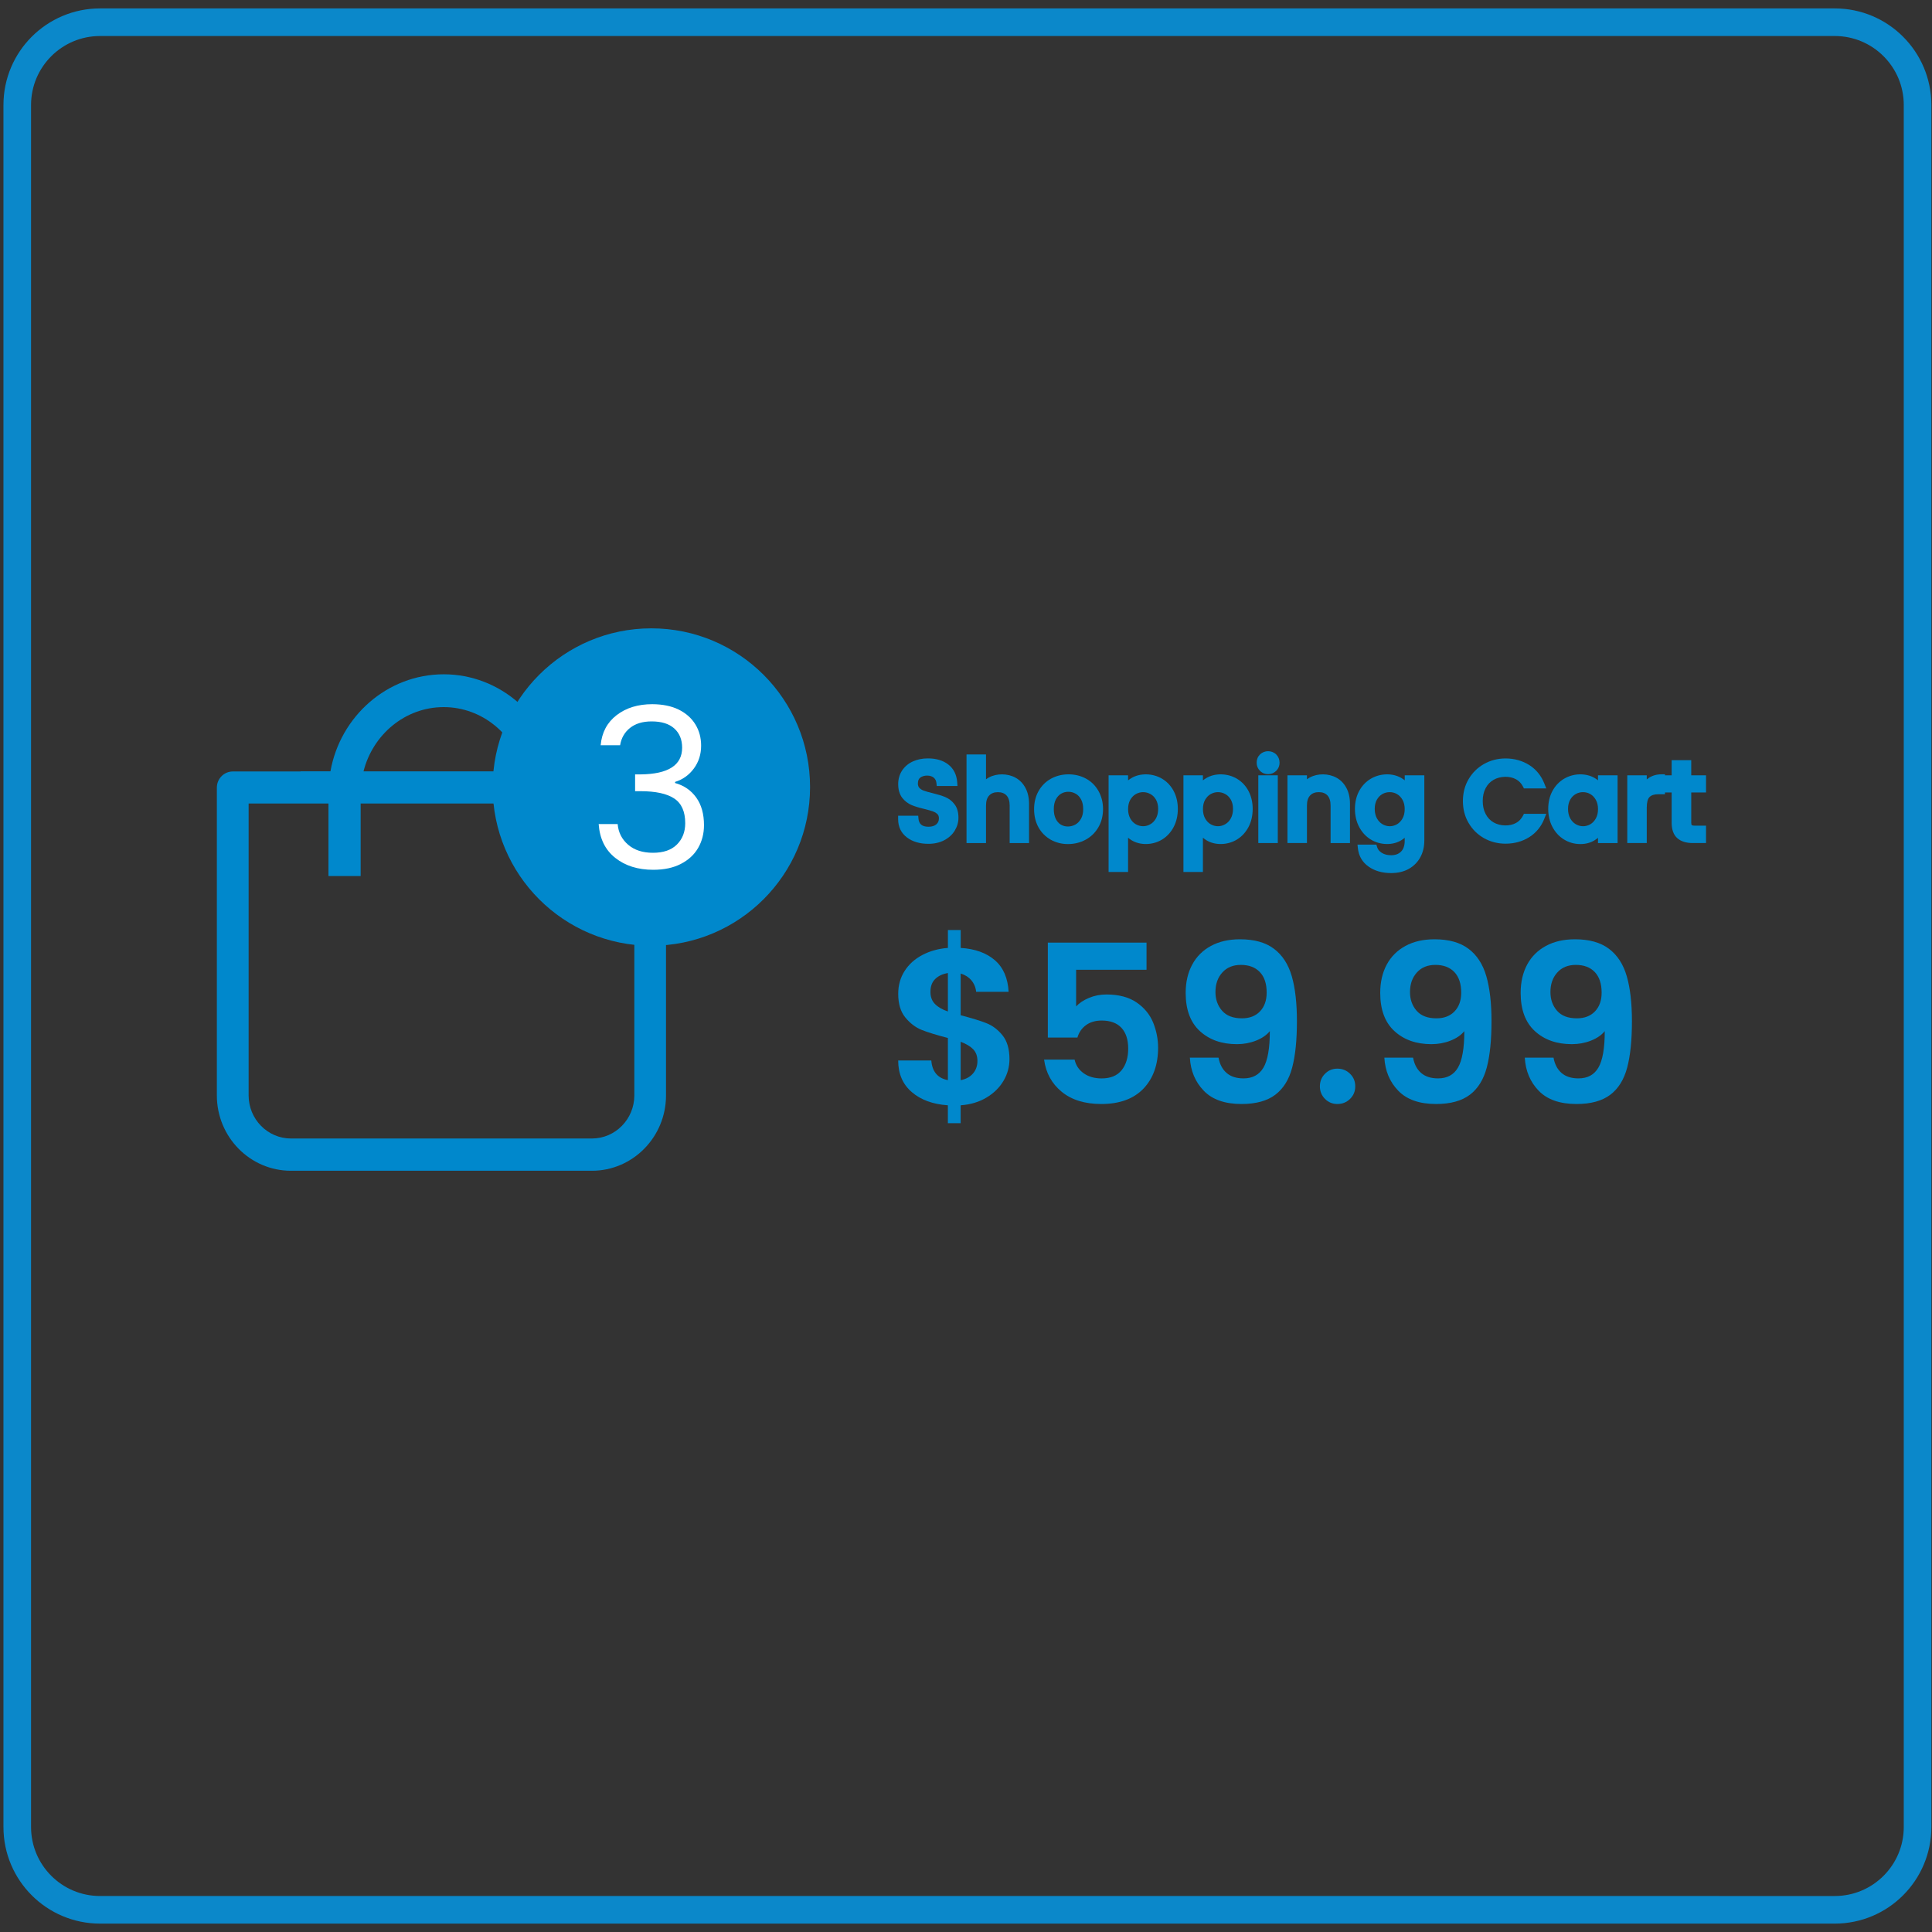 <?xml version="1.0" encoding="utf-8"?>
<!-- Generator: Adobe Illustrator 16.0.0, SVG Export Plug-In . SVG Version: 6.00 Build 0)  -->
<!DOCTYPE svg PUBLIC "-//W3C//DTD SVG 1.1//EN" "http://www.w3.org/Graphics/SVG/1.1/DTD/svg11.dtd">
<svg version="1.1" id="Layer_1" xmlns="http://www.w3.org/2000/svg" xmlns:xlink="http://www.w3.org/1999/xlink" x="0px" y="0px"
	 width="70px" height="70px" viewBox="0 0 70 70" enable-background="new 0 0 70 70" xml:space="preserve">
<rect x="0" y="0" width="70" height="70" fill="#333333" stroke="none"/>
<path fill="none" stroke="#0B88CA" stroke-miterlimit="10" d="M69.477,66.196c0,1.657-1.343,3-3,3H3.625c-1.656,0-3-1.343-3-3V3.805
	c0-1.657,1.344-3,3-3h62.852c1.657,0,3,1.343,3,3V66.196z"/>
<g>
	<path fill="#0088CC" d="M23.558,27.945h-3.377c-0.354-1.985-2.057-3.514-4.104-3.514c-2.049,0-3.752,1.528-4.104,3.514h-1.083
		v0.007H8.433c-0.316,0-0.576,0.263-0.576,0.584v11.153c0,1.506,1.201,2.73,2.684,2.73h10.907c1.477,0,2.683-1.223,2.683-2.73
		V28.531C24.132,28.208,23.874,27.945,23.558,27.945z M16.076,25.62c1.401,0,2.57,1,2.903,2.327h-5.808
		C13.505,26.62,14.675,25.62,16.076,25.62z M22.983,39.689c0,0.859-0.689,1.561-1.535,1.561H10.542
		c-0.846,0-1.534-0.701-1.534-1.561V29.113h1.88h0.831h0.182v2.627h1.166v-2.627h6.017v2.627h1.167v-2.627h2.732V39.689z"/>
</g>
<circle fill="#0088CC" cx="23.6" cy="28.516" r="5.75"/>
<g>
	<path fill="#FFFFFF" d="M24.591,25.71c0.264,0.131,0.465,0.31,0.604,0.536c0.139,0.226,0.208,0.484,0.208,0.772
		c0,0.314-0.088,0.591-0.264,0.828c-0.176,0.238-0.403,0.399-0.68,0.484v0.04c0.326,0.09,0.582,0.267,0.768,0.528
		c0.187,0.261,0.28,0.595,0.28,1c0,0.304-0.071,0.579-0.212,0.824c-0.142,0.245-0.351,0.438-0.628,0.58
		c-0.277,0.143-0.61,0.212-1,0.212c-0.555,0-1.013-0.144-1.376-0.432c-0.363-0.288-0.563-0.696-0.6-1.224h0.688
		c0.026,0.304,0.153,0.553,0.38,0.748s0.526,0.292,0.9,0.292c0.378,0,0.668-0.1,0.868-0.3c0.2-0.2,0.3-0.458,0.3-0.772
		c0-0.421-0.133-0.72-0.4-0.896c-0.267-0.176-0.675-0.264-1.224-0.264h-0.192v-0.608h0.2c1.002-0.011,1.504-0.333,1.504-0.968
		c0-0.293-0.095-0.525-0.284-0.696c-0.189-0.171-0.463-0.256-0.82-0.256c-0.326,0-0.587,0.079-0.784,0.236
		c-0.197,0.157-0.317,0.367-0.36,0.628h-0.704c0.042-0.464,0.236-0.828,0.58-1.092c0.344-0.264,0.774-0.396,1.292-0.396
		C24.008,25.516,24.327,25.581,24.591,25.71z"/>
</g>
<g>
	<path fill="#0088CC" d="M34.248,28.879c-0.117-0.049-0.267-0.095-0.456-0.141c-0.142-0.034-0.253-0.065-0.329-0.094
		c-0.063-0.023-0.115-0.057-0.156-0.102c-0.033-0.037-0.05-0.087-0.05-0.154c0-0.097,0.026-0.166,0.082-0.211
		c0.12-0.098,0.375-0.105,0.494,0c0.056,0.05,0.087,0.111,0.095,0.188l0.011,0.112h0.752l-0.01-0.135
		c-0.021-0.278-0.132-0.496-0.327-0.646c-0.188-0.145-0.435-0.218-0.733-0.218c-0.205,0-0.39,0.038-0.548,0.111
		c-0.165,0.076-0.296,0.187-0.389,0.329c-0.094,0.143-0.141,0.309-0.141,0.493c0,0.204,0.05,0.37,0.146,0.495
		c0.094,0.12,0.208,0.208,0.338,0.262c0.118,0.05,0.273,0.097,0.459,0.141c0.139,0.033,0.248,0.065,0.326,0.094
		c0.064,0.023,0.116,0.057,0.159,0.101c0.031,0.033,0.047,0.082,0.047,0.147c0,0.09-0.029,0.158-0.092,0.215
		c-0.067,0.06-0.161,0.088-0.287,0.088c-0.119,0-0.208-0.026-0.265-0.077c-0.056-0.05-0.087-0.119-0.095-0.209l-0.011-0.114h-0.727
		v0.125c0,0.28,0.108,0.503,0.321,0.665c0.203,0.152,0.464,0.229,0.775,0.229c0.217,0,0.41-0.044,0.574-0.13
		c0.167-0.088,0.296-0.207,0.382-0.35c0.088-0.144,0.133-0.301,0.133-0.465c0-0.205-0.049-0.37-0.145-0.491
		C34.493,29.021,34.38,28.934,34.248,28.879z"/>
	<path fill="#0088CC" d="M36.799,28.18c-0.289-0.162-0.687-0.164-0.969-0.011c-0.037,0.02-0.072,0.042-0.105,0.067v-0.9h-0.706v3.21
		h0.706v-1.357c0-0.166,0.038-0.286,0.116-0.368c0.076-0.08,0.179-0.119,0.314-0.119s0.238,0.039,0.313,0.119
		c0.075,0.082,0.114,0.206,0.114,0.369v1.357h0.702v-1.425c0-0.22-0.044-0.412-0.129-0.572
		C37.068,28.386,36.947,28.262,36.799,28.18z"/>
	<path fill="#0088CC" d="M39.348,28.211c-0.377-0.207-0.887-0.207-1.264,0c-0.191,0.104-0.344,0.255-0.453,0.448
		c-0.109,0.191-0.164,0.413-0.164,0.658c0,0.247,0.054,0.468,0.159,0.659c0.106,0.191,0.256,0.341,0.444,0.448
		c0.187,0.105,0.396,0.158,0.625,0.158c0.23,0,0.445-0.053,0.638-0.157c0.194-0.105,0.35-0.256,0.462-0.449
		c0.113-0.192,0.17-0.414,0.17-0.659c0-0.245-0.056-0.466-0.165-0.658C39.69,28.465,39.538,28.314,39.348,28.211z M39.246,29.316
		c0,0.139-0.026,0.256-0.08,0.349c-0.052,0.092-0.119,0.163-0.202,0.21c-0.168,0.094-0.373,0.094-0.527,0.003
		c-0.076-0.045-0.136-0.113-0.184-0.207c-0.048-0.096-0.072-0.216-0.072-0.356c0-0.138,0.025-0.256,0.075-0.352
		c0.049-0.092,0.111-0.159,0.19-0.206c0.08-0.047,0.166-0.069,0.261-0.069c0.096,0,0.184,0.023,0.267,0.07
		c0.081,0.046,0.146,0.114,0.195,0.207C39.221,29.061,39.246,29.176,39.246,29.316z"/>
	<path fill="#0088CC" d="M42.105,28.215c-0.343-0.204-0.797-0.211-1.111-0.024c-0.043,0.025-0.084,0.054-0.122,0.084v-0.184h-0.706
		v3.502h0.706v-1.241c0.038,0.032,0.078,0.061,0.121,0.088c0.312,0.195,0.772,0.187,1.113-0.023c0.178-0.109,0.318-0.263,0.42-0.457
		c0.099-0.191,0.149-0.41,0.149-0.651c0-0.242-0.051-0.459-0.15-0.647C42.424,28.471,42.282,28.32,42.105,28.215z M40.949,28.982
		c0.054-0.093,0.119-0.162,0.201-0.209c0.084-0.047,0.173-0.072,0.265-0.072c0.096,0,0.186,0.024,0.27,0.071
		c0.083,0.046,0.148,0.113,0.2,0.204c0.051,0.091,0.077,0.203,0.077,0.333s-0.026,0.245-0.078,0.34
		c-0.052,0.094-0.119,0.166-0.202,0.213c-0.165,0.098-0.363,0.098-0.531,0.001c-0.082-0.047-0.147-0.116-0.2-0.21
		c-0.052-0.094-0.078-0.208-0.078-0.337S40.898,29.074,40.949,28.982z"/>
	<path fill="#0088CC" d="M44.817,28.215c-0.343-0.204-0.797-0.211-1.111-0.024c-0.043,0.025-0.084,0.054-0.122,0.084v-0.184h-0.706
		v3.502h0.706v-1.241c0.038,0.032,0.078,0.061,0.121,0.088c0.312,0.195,0.771,0.187,1.113-0.023c0.178-0.109,0.318-0.263,0.42-0.457
		c0.099-0.191,0.149-0.41,0.149-0.651c0-0.242-0.051-0.459-0.15-0.647C45.136,28.471,44.994,28.32,44.817,28.215z M43.661,28.982
		c0.054-0.093,0.119-0.162,0.201-0.209c0.084-0.047,0.173-0.072,0.265-0.072c0.096,0,0.186,0.024,0.27,0.071
		c0.083,0.046,0.148,0.113,0.2,0.204c0.051,0.091,0.077,0.203,0.077,0.333s-0.026,0.245-0.078,0.34
		c-0.052,0.094-0.119,0.166-0.202,0.213c-0.165,0.098-0.364,0.098-0.531,0.001c-0.082-0.047-0.147-0.116-0.2-0.21
		c-0.052-0.094-0.078-0.208-0.078-0.337S43.61,29.074,43.661,28.982z"/>
	<path fill="#0088CC" d="M45.652,27.335c-0.08,0.08-0.121,0.18-0.121,0.297s0.041,0.217,0.12,0.296
		c0.08,0.081,0.18,0.121,0.297,0.121c0.113,0,0.212-0.041,0.293-0.121c0.08-0.081,0.12-0.18,0.12-0.296
		c0-0.114-0.042-0.217-0.121-0.297C46.076,27.175,45.808,27.181,45.652,27.335z"/>
	<rect x="45.591" y="28.091" fill="#0088CC" width="0.706" height="2.454"/>
	<path fill="#0088CC" d="M48.427,28.18c-0.291-0.162-0.687-0.164-0.969-0.011c-0.037,0.02-0.072,0.042-0.105,0.067v-0.145h-0.706
		v2.454h0.706v-1.357c0-0.166,0.038-0.286,0.116-0.368c0.076-0.08,0.179-0.119,0.314-0.119s0.238,0.039,0.313,0.119
		c0.075,0.082,0.114,0.206,0.114,0.369v1.357h0.702v-1.425c0-0.22-0.044-0.412-0.129-0.572
		C48.696,28.386,48.575,28.262,48.427,28.18z"/>
	<path fill="#0088CC" d="M50.895,28.272c-0.036-0.029-0.075-0.057-0.117-0.081c-0.318-0.189-0.771-0.178-1.111,0.024
		c-0.178,0.105-0.32,0.256-0.423,0.446c-0.101,0.188-0.152,0.406-0.152,0.647s0.051,0.46,0.152,0.652
		c0.102,0.194,0.243,0.348,0.421,0.457c0.342,0.209,0.801,0.22,1.113,0.023c0.041-0.026,0.08-0.054,0.117-0.085v0.101
		c0,0.18-0.043,0.311-0.133,0.399c-0.09,0.089-0.207,0.132-0.358,0.132c-0.133,0-0.248-0.029-0.34-0.087
		c-0.088-0.055-0.143-0.123-0.168-0.208l-0.027-0.089h-0.685l0.016,0.139c0.03,0.275,0.16,0.497,0.388,0.658
		c0.218,0.154,0.492,0.233,0.816,0.233c0.244,0,0.46-0.051,0.64-0.152c0.181-0.102,0.321-0.245,0.419-0.424
		c0.095-0.177,0.143-0.379,0.143-0.601v-2.365h-0.71V28.272z M50.088,29.862c-0.082-0.048-0.149-0.12-0.201-0.213
		c-0.052-0.096-0.078-0.21-0.078-0.34s0.026-0.242,0.077-0.333c0.052-0.091,0.117-0.158,0.199-0.205
		c0.083-0.047,0.171-0.07,0.267-0.07c0.095,0,0.182,0.023,0.266,0.071c0.081,0.048,0.146,0.116,0.199,0.209
		c0.052,0.092,0.078,0.205,0.078,0.335s-0.026,0.244-0.078,0.337c-0.053,0.094-0.118,0.163-0.199,0.211
		C50.453,29.958,50.261,29.963,50.088,29.862z"/>
	<path fill="#0088CC" d="M54.118,28.253c0.238-0.137,0.584-0.144,0.813-0.017c0.107,0.06,0.189,0.145,0.249,0.262l0.035,0.068h0.809
		l-0.067-0.17c-0.114-0.291-0.3-0.52-0.552-0.679c-0.251-0.157-0.539-0.237-0.856-0.237c-0.279,0-0.54,0.066-0.775,0.198
		c-0.236,0.131-0.425,0.317-0.563,0.551c-0.138,0.233-0.207,0.501-0.207,0.795s0.069,0.562,0.207,0.795
		c0.138,0.235,0.326,0.42,0.56,0.551c0.234,0.131,0.496,0.198,0.778,0.198c0.317,0,0.605-0.079,0.856-0.235
		c0.252-0.158,0.438-0.385,0.552-0.677l0.067-0.17h-0.809l-0.035,0.068c-0.06,0.115-0.143,0.204-0.249,0.262
		c-0.23,0.128-0.574,0.12-0.813-0.017c-0.124-0.071-0.219-0.17-0.289-0.305c-0.072-0.135-0.107-0.289-0.107-0.471
		s0.035-0.335,0.107-0.469C53.898,28.423,53.993,28.324,54.118,28.253z"/>
	<path fill="#0088CC" d="M57.898,28.272c-0.036-0.029-0.075-0.057-0.117-0.081c-0.318-0.189-0.772-0.178-1.111,0.024
		c-0.178,0.105-0.32,0.256-0.423,0.446c-0.101,0.188-0.152,0.406-0.152,0.647s0.051,0.46,0.152,0.652
		c0.102,0.194,0.243,0.348,0.421,0.457c0.178,0.109,0.377,0.165,0.592,0.165c0.197,0,0.372-0.047,0.521-0.141
		c0.041-0.026,0.08-0.054,0.117-0.085v0.19h0.71v-2.454h-0.71V28.272z M57.092,29.862c-0.082-0.048-0.149-0.12-0.201-0.213
		c-0.052-0.096-0.078-0.21-0.078-0.34s0.026-0.242,0.077-0.333c0.052-0.091,0.117-0.158,0.199-0.205
		c0.083-0.047,0.171-0.07,0.267-0.07c0.095,0,0.182,0.023,0.266,0.071c0.081,0.048,0.146,0.116,0.199,0.209
		c0.052,0.092,0.078,0.205,0.078,0.335s-0.026,0.244-0.078,0.337c-0.053,0.094-0.118,0.163-0.199,0.211
		C57.458,29.958,57.265,29.963,57.092,29.862z"/>
	<path fill="#0088CC" d="M61.813,28.713v-0.622h-0.536v-0.548h-0.71v0.548h-0.242v-0.036h-0.125c-0.176,0-0.331,0.044-0.462,0.131
		c-0.025,0.017-0.05,0.035-0.073,0.054v-0.149h-0.706v2.454h0.706V29.26c0-0.186,0.035-0.318,0.101-0.382
		c0.068-0.068,0.173-0.101,0.318-0.101h0.241v-0.064h0.242v1.095c0,0.252,0.069,0.441,0.206,0.562
		c0.133,0.116,0.319,0.175,0.555,0.175h0.485v-0.63h-0.405c-0.071,0-0.104-0.013-0.112-0.02c-0.009-0.008-0.019-0.036-0.019-0.087
		v-1.095H61.813z"/>
</g>
<g>
	<path fill="#0088CC" d="M36.359,39.16c-0.145,0.245-0.35,0.448-0.617,0.607c-0.266,0.16-0.578,0.254-0.936,0.28v0.648h-0.463
		v-0.648c-0.544-0.037-0.98-0.197-1.308-0.479c-0.328-0.283-0.492-0.664-0.492-1.145h1.2c0.032,0.405,0.232,0.643,0.601,0.712
		v-1.527c-0.411-0.107-0.727-0.204-0.948-0.292c-0.221-0.089-0.419-0.237-0.592-0.448c-0.174-0.211-0.26-0.497-0.26-0.86
		c0-0.309,0.077-0.585,0.232-0.828c0.155-0.242,0.369-0.436,0.645-0.58c0.274-0.144,0.582-0.229,0.924-0.255v-0.648h0.463v0.648
		c0.518,0.032,0.93,0.18,1.236,0.444s0.473,0.646,0.5,1.147h-1.176c-0.016-0.159-0.074-0.298-0.172-0.416
		c-0.1-0.117-0.229-0.199-0.389-0.247v1.512c0.395,0.102,0.705,0.196,0.928,0.284c0.225,0.088,0.42,0.235,0.588,0.443
		s0.252,0.496,0.252,0.864C36.574,38.653,36.504,38.915,36.359,39.16z M33.875,36.376c0.109,0.112,0.266,0.203,0.469,0.272v-1.393
		c-0.192,0.032-0.346,0.104-0.46,0.216c-0.115,0.112-0.172,0.267-0.172,0.464C33.711,36.117,33.765,36.264,33.875,36.376z
		 M35.256,38.892c0.105-0.125,0.158-0.275,0.158-0.451c0-0.177-0.051-0.317-0.154-0.425c-0.105-0.106-0.256-0.197-0.453-0.271v1.392
		C34.998,39.099,35.148,39.018,35.256,38.892z"/>
	<path fill="#0088CC" d="M41.543,35.136H38.99v1.328c0.113-0.122,0.268-0.226,0.465-0.308c0.197-0.083,0.408-0.124,0.631-0.124
		c0.449,0,0.813,0.096,1.094,0.288c0.279,0.191,0.479,0.435,0.6,0.728c0.119,0.294,0.18,0.598,0.18,0.912
		c0,0.619-0.178,1.113-0.531,1.484C41.072,39.814,40.564,40,39.902,40c-0.598,0-1.076-0.148-1.436-0.444s-0.572-0.684-0.637-1.164
		h1.105c0.047,0.208,0.158,0.374,0.332,0.496c0.172,0.123,0.391,0.185,0.65,0.185c0.32,0,0.561-0.099,0.721-0.296
		s0.24-0.459,0.24-0.784s-0.082-0.576-0.244-0.752s-0.402-0.265-0.717-0.265c-0.229,0-0.42,0.057-0.57,0.168
		c-0.152,0.112-0.256,0.262-0.309,0.448h-1.072v-3.44h3.576V35.136z"/>
	<path fill="#0088CC" d="M44.443,38.876c0.152,0.131,0.355,0.196,0.611,0.196c0.33,0,0.572-0.131,0.725-0.393
		c0.152-0.261,0.229-0.701,0.229-1.319c-0.117,0.144-0.285,0.259-0.5,0.344c-0.217,0.085-0.447,0.128-0.693,0.128
		c-0.549,0-0.996-0.157-1.34-0.472c-0.344-0.315-0.516-0.776-0.516-1.385c0-0.389,0.078-0.73,0.236-1.023
		c0.156-0.293,0.385-0.52,0.68-0.68c0.297-0.16,0.646-0.24,1.053-0.24c0.518,0,0.928,0.115,1.23,0.344
		c0.305,0.229,0.52,0.56,0.645,0.992C46.928,35.8,46.99,36.344,46.99,37c0,0.688-0.057,1.248-0.172,1.68
		c-0.113,0.433-0.318,0.761-0.611,0.984S45.506,40,44.982,40c-0.602,0-1.059-0.16-1.367-0.48c-0.309-0.319-0.477-0.72-0.504-1.199
		h1.039C44.193,38.56,44.291,38.745,44.443,38.876z M45.646,35.22c-0.164-0.173-0.395-0.26-0.688-0.26
		c-0.283,0-0.506,0.092-0.672,0.276c-0.166,0.184-0.248,0.42-0.248,0.708c0,0.267,0.08,0.491,0.24,0.676
		c0.16,0.184,0.4,0.276,0.721,0.276c0.275,0,0.494-0.085,0.654-0.253s0.24-0.393,0.24-0.676
		C45.895,35.643,45.813,35.394,45.646,35.22z"/>
	<path fill="#0088CC" d="M48.008,38.904c0.121-0.123,0.271-0.185,0.447-0.185c0.182,0,0.334,0.062,0.459,0.185
		c0.127,0.122,0.189,0.274,0.189,0.456c0,0.181-0.063,0.333-0.189,0.456C48.789,39.938,48.637,40,48.455,40
		c-0.176,0-0.326-0.062-0.447-0.184c-0.123-0.123-0.186-0.275-0.186-0.456C47.822,39.179,47.885,39.026,48.008,38.904z"/>
	<path fill="#0088CC" d="M51.49,38.876c0.152,0.131,0.357,0.196,0.613,0.196c0.33,0,0.572-0.131,0.723-0.393
		c0.152-0.261,0.229-0.701,0.229-1.319c-0.117,0.144-0.283,0.259-0.5,0.344c-0.215,0.085-0.447,0.128-0.691,0.128
		c-0.549,0-0.996-0.157-1.34-0.472c-0.344-0.315-0.516-0.776-0.516-1.385c0-0.389,0.078-0.73,0.234-1.023
		c0.158-0.293,0.385-0.52,0.682-0.68c0.295-0.16,0.646-0.24,1.051-0.24c0.518,0,0.928,0.115,1.232,0.344
		c0.305,0.229,0.52,0.56,0.645,0.992c0.125,0.432,0.188,0.976,0.188,1.632c0,0.688-0.057,1.248-0.172,1.68
		c-0.115,0.433-0.318,0.761-0.611,0.984C52.961,39.888,52.553,40,52.031,40c-0.604,0-1.059-0.16-1.369-0.48
		c-0.309-0.319-0.477-0.72-0.504-1.199h1.041C51.242,38.56,51.34,38.745,51.49,38.876z M52.695,35.22
		c-0.166-0.173-0.395-0.26-0.688-0.26c-0.283,0-0.508,0.092-0.672,0.276c-0.166,0.184-0.248,0.42-0.248,0.708
		c0,0.267,0.078,0.491,0.238,0.676c0.16,0.184,0.4,0.276,0.721,0.276c0.277,0,0.496-0.085,0.656-0.253s0.24-0.393,0.24-0.676
		C52.943,35.643,52.859,35.394,52.695,35.22z"/>
	<path fill="#0088CC" d="M56.578,38.876c0.152,0.131,0.357,0.196,0.613,0.196c0.33,0,0.572-0.131,0.723-0.393
		c0.152-0.261,0.229-0.701,0.229-1.319c-0.117,0.144-0.283,0.259-0.5,0.344c-0.215,0.085-0.447,0.128-0.691,0.128
		c-0.549,0-0.996-0.157-1.34-0.472c-0.344-0.315-0.516-0.776-0.516-1.385c0-0.389,0.078-0.73,0.234-1.023
		c0.158-0.293,0.385-0.52,0.682-0.68c0.295-0.16,0.646-0.24,1.051-0.24c0.518,0,0.928,0.115,1.232,0.344
		c0.305,0.229,0.52,0.56,0.645,0.992c0.125,0.432,0.188,0.976,0.188,1.632c0,0.688-0.057,1.248-0.172,1.68
		c-0.115,0.433-0.318,0.761-0.611,0.984C58.049,39.888,57.641,40,57.119,40c-0.604,0-1.059-0.16-1.369-0.48
		c-0.309-0.319-0.477-0.72-0.504-1.199h1.041C56.33,38.56,56.428,38.745,56.578,38.876z M57.783,35.22
		c-0.166-0.173-0.395-0.26-0.688-0.26c-0.283,0-0.508,0.092-0.672,0.276c-0.166,0.184-0.248,0.42-0.248,0.708
		c0,0.267,0.078,0.491,0.238,0.676c0.16,0.184,0.4,0.276,0.721,0.276c0.277,0,0.496-0.085,0.656-0.253s0.24-0.393,0.24-0.676
		C58.031,35.643,57.947,35.394,57.783,35.22z"/>
</g>
</svg>
